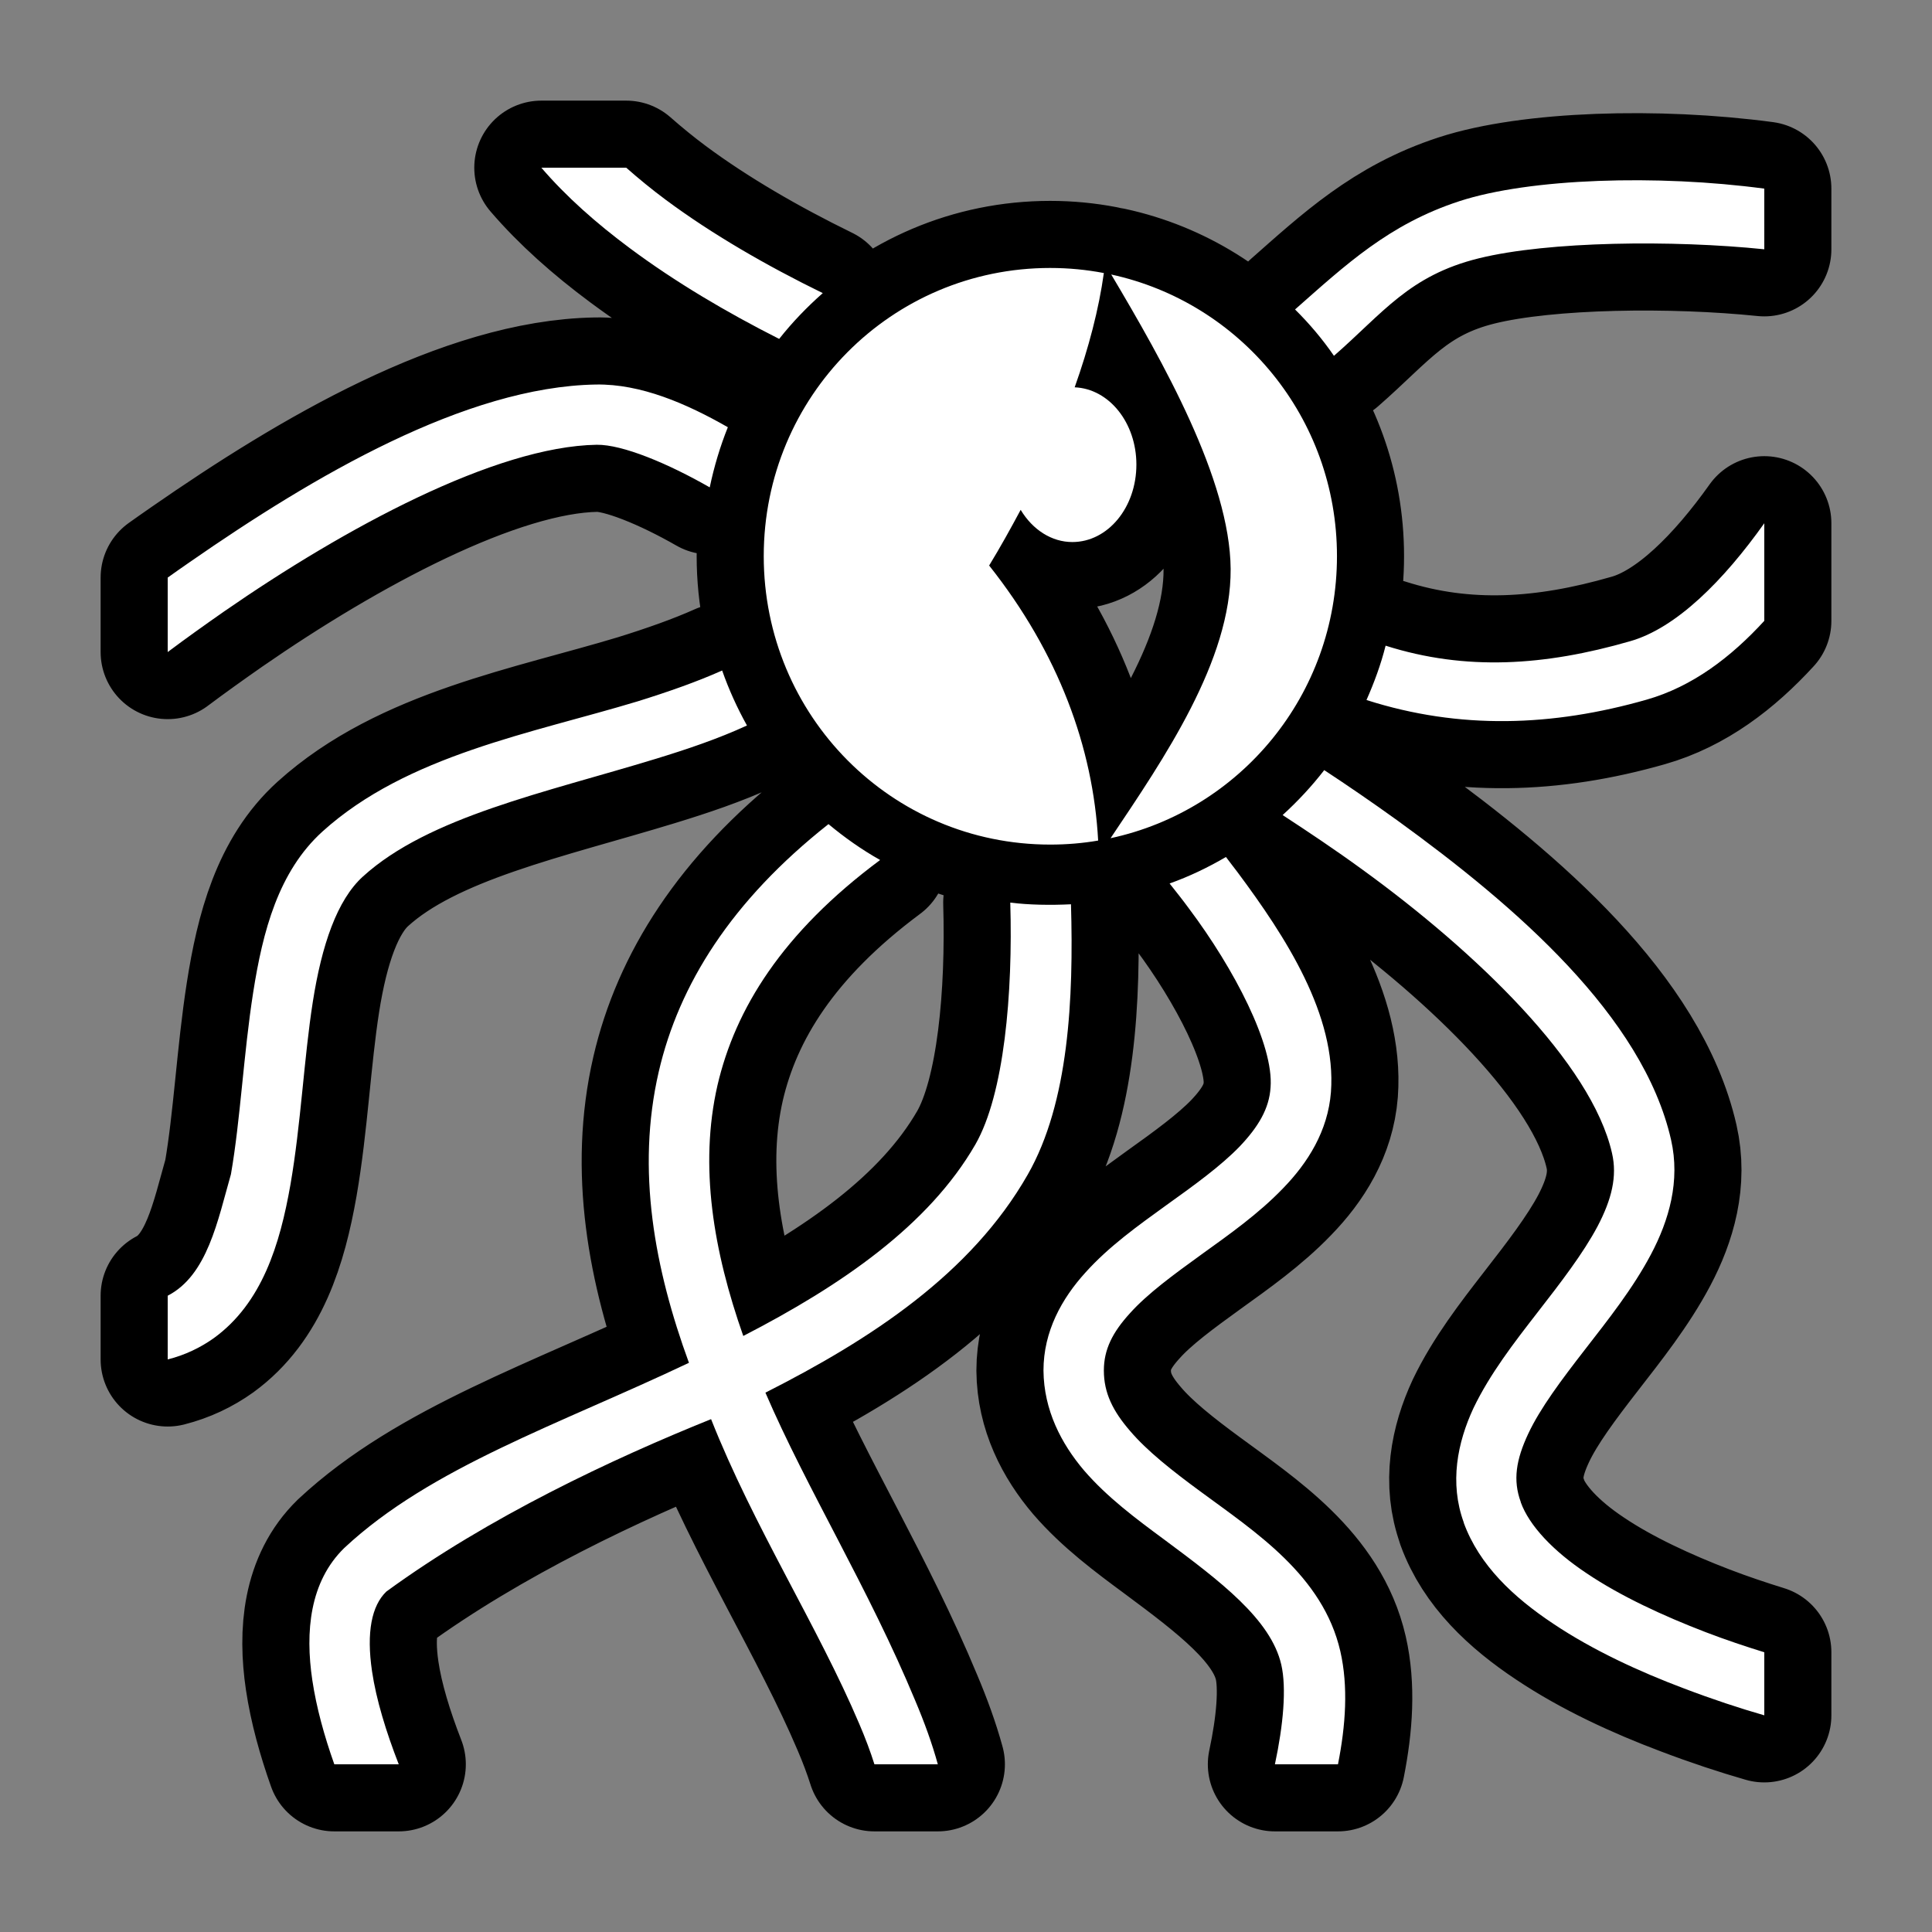 <svg xmlns="http://www.w3.org/2000/svg" viewBox="-32 -32 576 576"><rect x="-32" y="-32" width="576" height="576" fill="#808080" stroke="none"/><path stroke="#000000" stroke-width="40" stroke-linecap="round" stroke-linejoin="round" d="M129.4 18c7.4 8.62 16.4 16.58 26.4 24.01 13.5 10.05 28.8 19.1 44.5 27.03 3.9-4.94 8.3-9.51 13-13.65-16.7-8.16-33-17.56-46.8-27.81-4.2-3.12-8.1-6.33-11.8-9.58zm273.7 9.98c-21 6.85-33.9 18.97-49 32.28 4.3 4.25 8.2 8.88 11.6 13.82 14.6-12.72 22.4-23.95 43.2-29.07 20.8-5.12 57.9-5.49 85.1-2.69V24.24c-31.8-4.27-69.9-3.11-90.9 3.74zm-122 19.91c-47.3 0-85.4 38.34-85.4 85.91 0 47.6 38.1 86 85.4 86 4.9 0 9.7-.4 14.3-1.2-1.5-27.7-11.8-55.9-32.5-82 3.3-5.4 6.4-11 9.4-16.6 3.6 6 9.3 9.6 15.4 9.6 10.6 0 19.1-10.3 19.1-23.1 0-12.42-8.1-22.6-18.4-23.03 4.2-11.79 7.2-23.32 8.7-34.07-5.2-.99-10.5-1.51-16-1.51zm18.2 1.95c15.4 25.92 35.4 61.16 35.6 87.76.2 27.3-19.9 56.6-35.8 80.3 38.6-8.3 67.5-42.7 67.5-84.1 0-41.28-28.8-75.6-67.3-83.96zm-153.6 32.8c-38.9.65-84.13 27.26-121.15 52.96-2.22 1.5-4.4 3.1-6.55 4.6v22.2c5.33-4 10.94-8 16.81-12.1 35.95-24.9 80.89-49.2 111.09-49.7 7.7-.1 21.3 5.6 33.7 12.7 1.3-6.2 3.1-12.2 5.4-17.93-12.4-7.09-26-12.95-39.3-12.73zM494 124c-12 16.9-26.2 31.3-40.1 35.2-25.3 7.3-48.9 8.9-72.8 1.3-1.4 5.6-3.4 11-5.7 16.2 27.8 8.9 55.5 7.9 83.5-.1 13.7-3.9 25.2-12.7 35.1-23.5zm-310.7 43.9c-7.6 3.4-16.2 6.4-25.2 9.2-31.4 9.5-68.73 16-93.95 38.8-13.13 11.9-17.8 29.7-20.67 48-2.88 18.4-3.79 37.9-6.63 54.2-3.93 13.7-6.99 30.1-18.85 36.2v19c5.15-1.3 9.75-3.5 13.81-6.4 14.29-10.4 19.64-27.8 22.78-45.7 3.13-18 4.02-37.6 6.67-54.5 2.65-16.9 7.22-30.4 14.97-37.4 19.59-17.8 54.37-25 87.07-35 9.5-2.9 18.7-6 27.4-10-2.9-5.2-5.4-10.7-7.4-16.4zm179.5 29.7c-3.7 4.8-7.9 9.3-12.4 13.4 7.5 4.9 15.6 10.3 23.7 16.2 33.8 24.5 68.4 57.7 74.5 84.6 1.6 6.9-.1 13.8-4.3 21.8-4.3 8.1-11 16.8-18 25.8-6.9 8.9-14.1 18.2-19 28.4-4.8 10.3-7.2 22.3-2.9 34.1v.1c4.6 12.6 14.8 22.2 26.7 30.1 11.8 7.9 25.7 14.3 39 19.3 8.4 3.2 16.6 5.9 23.9 8v-18.8c-5.5-1.7-11.5-3.7-17.5-6-12.5-4.8-25.3-10.7-35.4-17.5-10.1-6.7-17.2-14.3-19.7-21.2v-.1c-2.4-6.5-1.4-12.6 2.2-20.3 3.6-7.7 10-16.2 16.9-25.1 6.9-8.9 14.3-18.2 19.7-28.4 5.4-10.2 8.8-21.9 6-34.2-8.4-36.9-46.4-69.7-81.6-95.2-7.5-5.4-14.8-10.4-21.8-15zM215 213.7c-29 22.9-44.6 47.9-50.6 73.8-6.8 29.4-1.2 58.9 9 86.8-38.7 18.4-76.93 31.1-102.75 55.2-10.36 10.1-11.68 25-9.54 39.4 1.22 8.2 3.58 16.7 6.56 25.1h19.21c-3.78-9.7-6.72-19.3-7.96-27.7-1.73-11.7-.1-19.6 4.27-23.8 30.41-22.2 67.51-39.6 96.81-51.4 12.6 31.9 31.9 61.9 44.2 90.9 1.8 4.2 3.3 8.2 4.5 12h18.9c-1.7-6.2-4-12.5-6.7-18.9-13.9-33.5-32.3-63.1-44.7-91.9 31.4-15.9 61.3-35.4 78.2-65 12.3-21.5 13.7-52.6 12.9-80.6-6.1.3-12.5.2-18.1-.5.8 27.1-1.8 57.1-10.4 72.1-13.9 24.1-39.9 42-69.2 57.1-8.9-25.3-13.2-50.6-7.7-74.7 5.3-22.8 19.3-45.5 48.5-67.2-5.5-3.1-10.6-6.7-15.4-10.7zm118.5 9.8c-5.3 3.1-10.9 5.8-16.8 7.9 1.9 2.4 3.9 4.9 5.8 7.5 13.5 18 25.3 40.7 24.3 53.3-.4 6.3-3.6 11.7-9.2 17.6-5.6 5.8-13.6 11.6-22 17.6-8.3 6-17 12.2-24 20-7 7.7-12.5 17.5-12.5 29.2.1 11.8 5.3 21.8 12.1 29.8 6.9 8 15.5 14.4 23.9 20.6 16.7 12.4 31.8 23.8 34.9 37.3 1.6 7 .6 18-1.9 29.7h18.8c2.3-11.6 3.1-23.2.7-33.7-5.2-22.6-25.4-35.6-41.8-47.7-8.3-6.1-15.8-12-20.9-18-5.1-5.9-7.8-11.3-7.8-18 0-6.3 2.6-11.4 7.8-17.1 5.2-5.8 13-11.5 21.3-17.5 8.2-5.9 17-12.1 24.3-19.7 7.4-7.6 13.4-17.1 14.3-28.7 1.7-22.9-13.5-46.3-27.8-65.5-1.2-1.6-2.4-3.1-3.5-4.6z"/><path fill="#FFFFFF" d="M129.4 18c7.4 8.62 16.4 16.58 26.4 24.01 13.5 10.05 28.8 19.1 44.5 27.03 3.9-4.94 8.3-9.51 13-13.65-16.7-8.16-33-17.56-46.8-27.81-4.2-3.12-8.1-6.33-11.8-9.58zm273.7 9.98c-21 6.85-33.9 18.97-49 32.28 4.3 4.25 8.2 8.88 11.6 13.82 14.6-12.72 22.4-23.95 43.2-29.07 20.8-5.12 57.9-5.49 85.1-2.69V24.24c-31.8-4.27-69.9-3.11-90.9 3.74zm-122 19.91c-47.3 0-85.4 38.34-85.4 85.91 0 47.6 38.1 86 85.4 86 4.9 0 9.7-.4 14.3-1.2-1.5-27.7-11.8-55.9-32.5-82 3.3-5.4 6.4-11 9.4-16.6 3.6 6 9.3 9.6 15.4 9.6 10.6 0 19.1-10.3 19.1-23.1 0-12.42-8.1-22.6-18.4-23.03 4.2-11.79 7.2-23.32 8.7-34.07-5.2-.99-10.5-1.51-16-1.51zm18.2 1.95c15.4 25.92 35.4 61.16 35.6 87.76.2 27.3-19.9 56.6-35.8 80.3 38.6-8.3 67.5-42.7 67.5-84.1 0-41.28-28.8-75.6-67.3-83.96zm-153.6 32.8c-38.9.65-84.13 27.26-121.15 52.96-2.22 1.5-4.4 3.1-6.55 4.6v22.2c5.33-4 10.94-8 16.81-12.1 35.95-24.9 80.89-49.2 111.09-49.7 7.7-.1 21.3 5.6 33.7 12.7 1.3-6.2 3.1-12.2 5.4-17.93-12.4-7.09-26-12.95-39.3-12.73zM494 124c-12 16.9-26.2 31.3-40.1 35.2-25.3 7.3-48.9 8.9-72.8 1.3-1.4 5.6-3.4 11-5.7 16.2 27.8 8.9 55.5 7.9 83.5-.1 13.7-3.9 25.2-12.7 35.1-23.5zm-310.7 43.9c-7.6 3.4-16.2 6.4-25.2 9.2-31.4 9.5-68.73 16-93.95 38.8-13.13 11.9-17.8 29.7-20.67 48-2.88 18.4-3.79 37.9-6.63 54.2-3.93 13.7-6.99 30.1-18.85 36.2v19c5.15-1.3 9.75-3.5 13.81-6.4 14.29-10.4 19.64-27.8 22.78-45.7 3.13-18 4.02-37.6 6.67-54.5 2.65-16.9 7.22-30.4 14.97-37.4 19.59-17.8 54.37-25 87.07-35 9.5-2.9 18.7-6 27.4-10-2.9-5.2-5.4-10.7-7.4-16.4zm179.5 29.7c-3.7 4.8-7.9 9.3-12.4 13.4 7.5 4.9 15.6 10.3 23.7 16.2 33.8 24.5 68.4 57.7 74.5 84.6 1.6 6.9-.1 13.8-4.3 21.8-4.3 8.1-11 16.8-18 25.8-6.9 8.9-14.1 18.2-19 28.4-4.8 10.3-7.2 22.3-2.9 34.1v.1c4.6 12.6 14.8 22.2 26.7 30.1 11.8 7.9 25.7 14.3 39 19.3 8.4 3.2 16.6 5.9 23.9 8v-18.8c-5.5-1.7-11.5-3.7-17.5-6-12.5-4.8-25.3-10.7-35.4-17.5-10.1-6.7-17.2-14.3-19.7-21.2v-.1c-2.4-6.5-1.4-12.6 2.2-20.3 3.6-7.7 10-16.2 16.9-25.1 6.9-8.9 14.3-18.2 19.7-28.4 5.4-10.2 8.8-21.9 6-34.2-8.4-36.9-46.4-69.7-81.6-95.2-7.5-5.4-14.8-10.4-21.8-15zM215 213.7c-29 22.9-44.6 47.9-50.6 73.8-6.8 29.4-1.2 58.9 9 86.8-38.7 18.4-76.93 31.1-102.75 55.2-10.36 10.1-11.68 25-9.54 39.4 1.22 8.2 3.58 16.7 6.56 25.1h19.21c-3.78-9.7-6.72-19.3-7.96-27.7-1.73-11.7-.1-19.6 4.27-23.8 30.41-22.2 67.51-39.6 96.81-51.4 12.6 31.9 31.9 61.9 44.2 90.9 1.8 4.2 3.3 8.2 4.5 12h18.9c-1.7-6.2-4-12.5-6.7-18.9-13.9-33.5-32.3-63.1-44.7-91.9 31.4-15.9 61.3-35.4 78.2-65 12.3-21.5 13.7-52.6 12.9-80.6-6.1.3-12.5.2-18.1-.5.8 27.1-1.8 57.1-10.4 72.1-13.9 24.1-39.9 42-69.2 57.1-8.9-25.3-13.2-50.6-7.7-74.7 5.3-22.8 19.3-45.5 48.5-67.2-5.5-3.1-10.6-6.7-15.4-10.7zm118.5 9.8c-5.3 3.1-10.9 5.8-16.8 7.9 1.9 2.4 3.9 4.9 5.8 7.5 13.5 18 25.3 40.7 24.3 53.3-.4 6.3-3.6 11.7-9.2 17.6-5.6 5.8-13.6 11.6-22 17.6-8.3 6-17 12.2-24 20-7 7.7-12.5 17.5-12.5 29.2.1 11.8 5.3 21.8 12.1 29.8 6.9 8 15.5 14.4 23.9 20.6 16.7 12.4 31.8 23.8 34.9 37.3 1.6 7 .6 18-1.9 29.7h18.8c2.3-11.6 3.1-23.2.7-33.7-5.2-22.6-25.4-35.6-41.8-47.7-8.3-6.1-15.8-12-20.9-18-5.1-5.9-7.8-11.3-7.8-18 0-6.3 2.6-11.4 7.8-17.1 5.2-5.8 13-11.5 21.3-17.5 8.2-5.9 17-12.1 24.3-19.7 7.4-7.6 13.4-17.1 14.3-28.7 1.7-22.9-13.5-46.3-27.8-65.5-1.2-1.6-2.4-3.1-3.5-4.6z"/></svg>